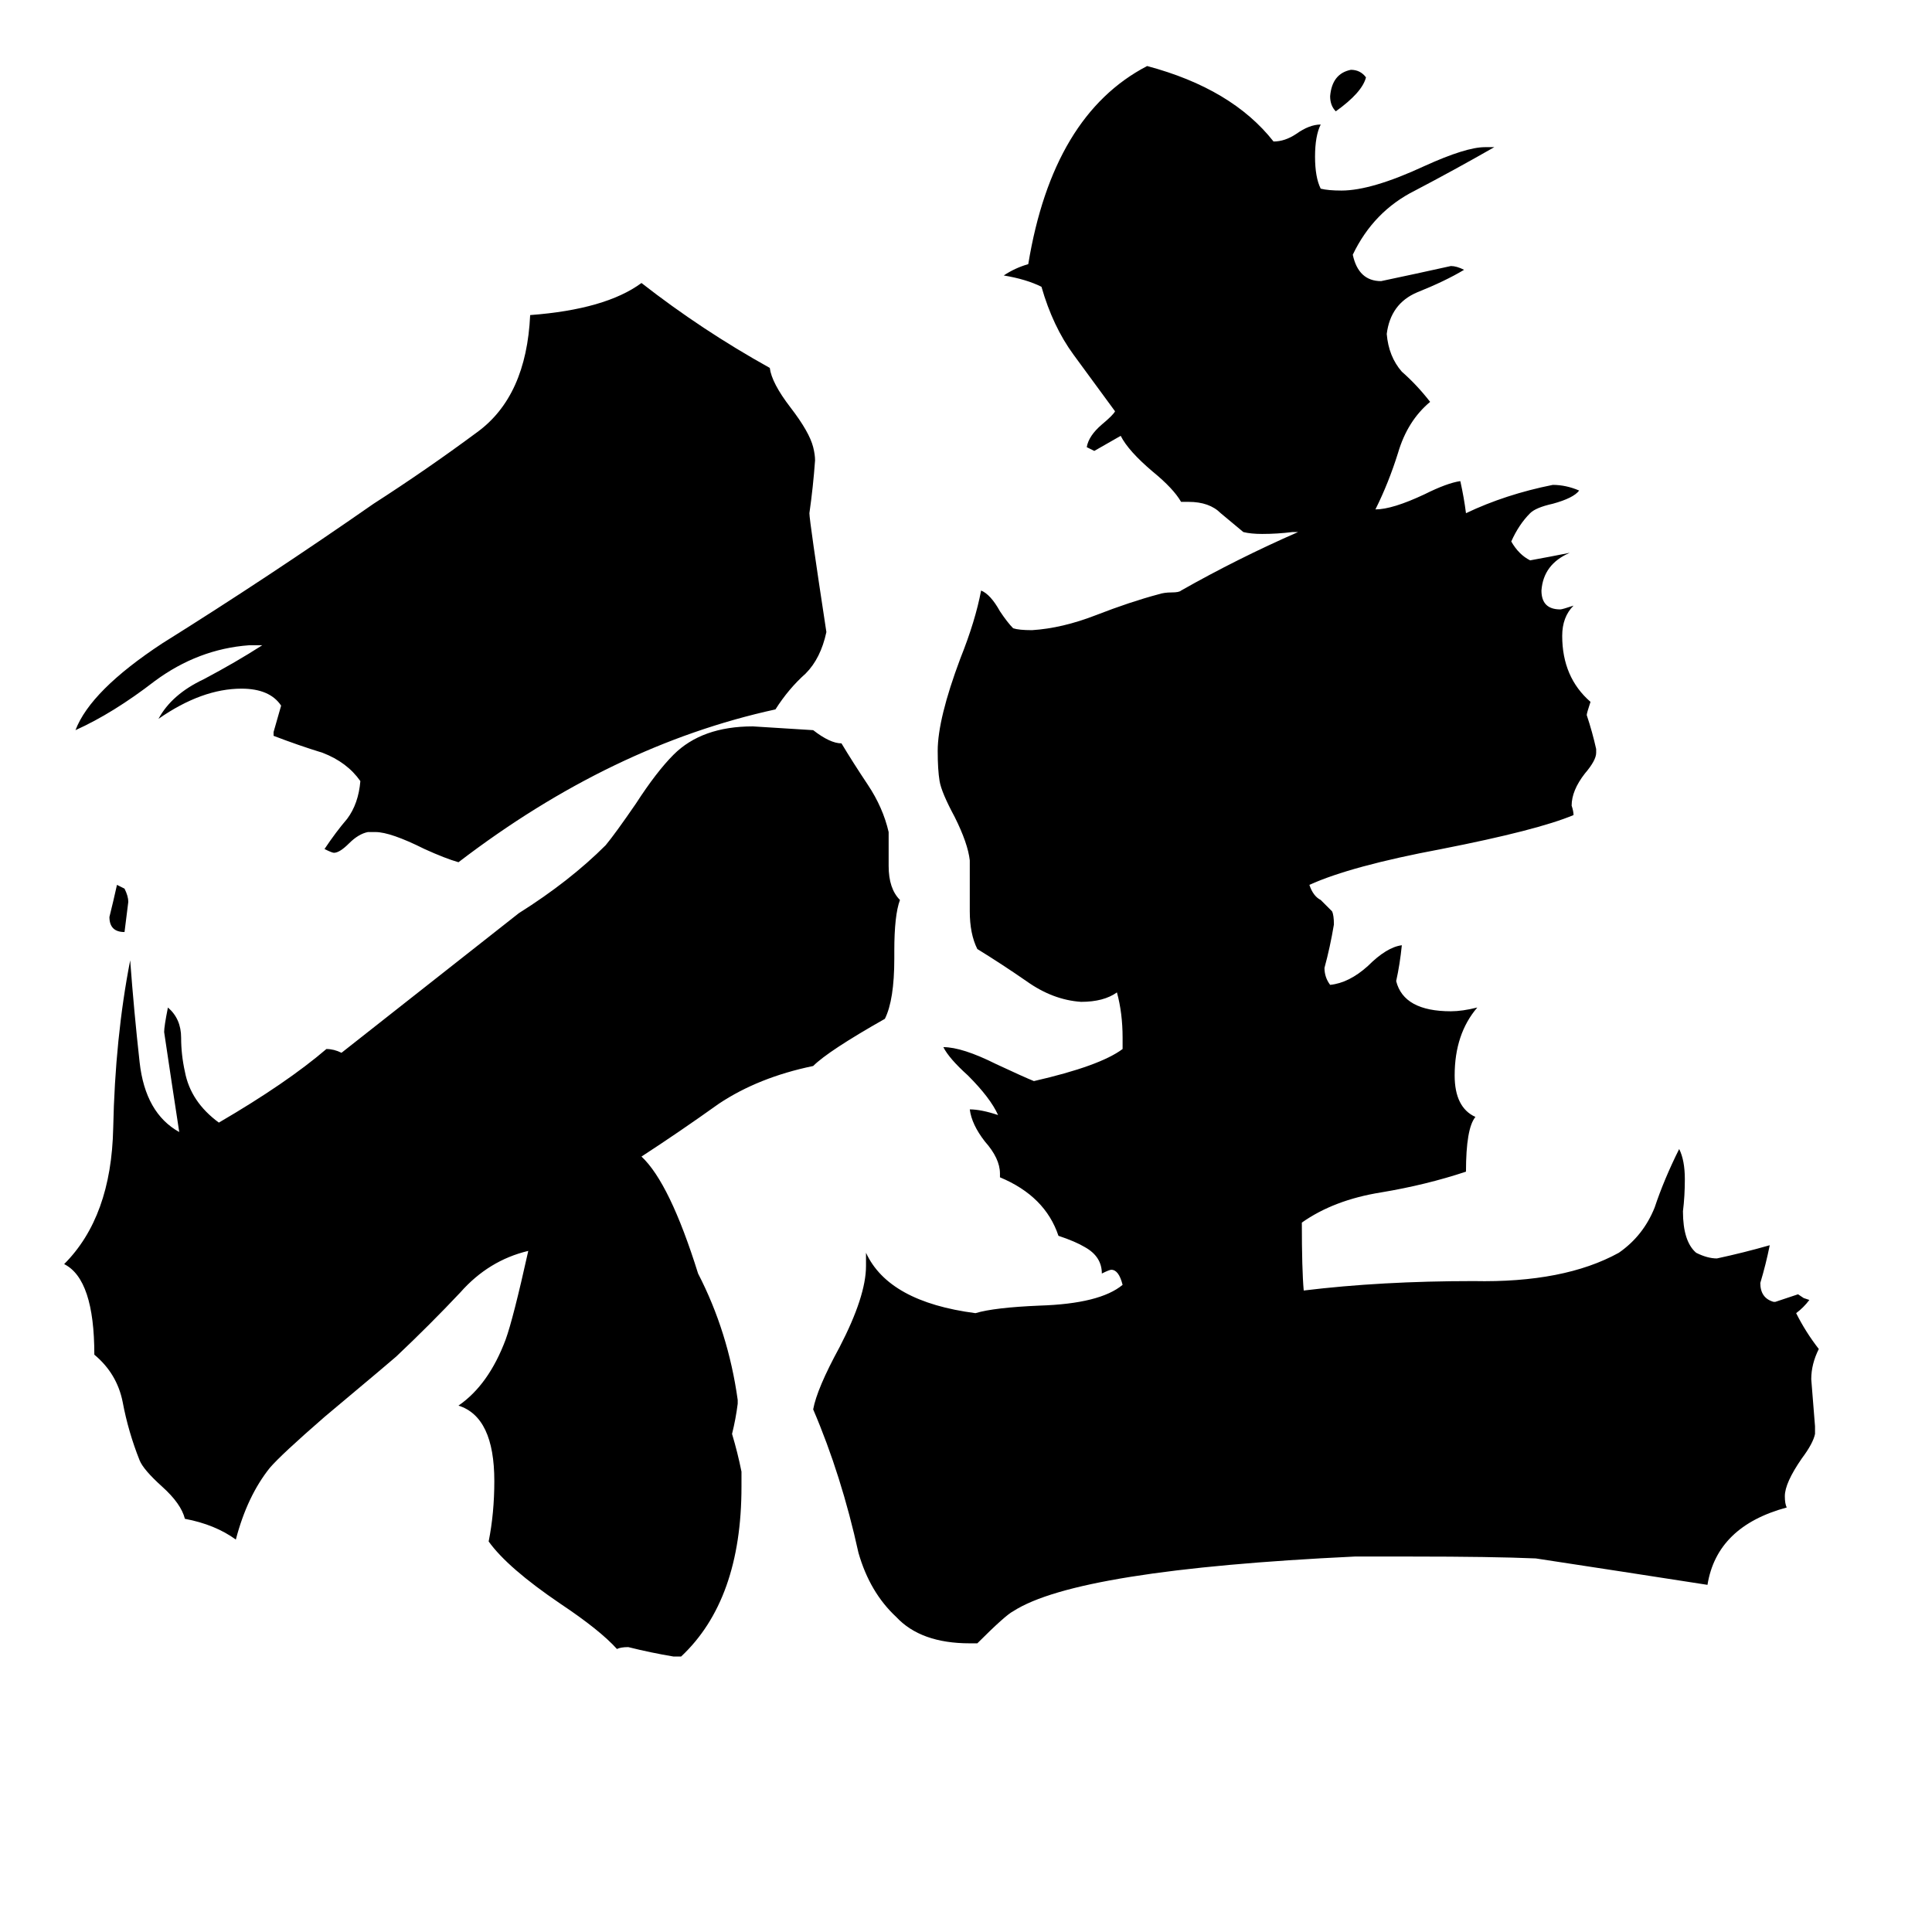 <svg xmlns="http://www.w3.org/2000/svg" viewBox="0 -800 1024 1024">
	<path fill="#000000" d="M66 -306Q58 -306 58 -314Q60 -322 62 -331Q64 -330 66 -329Q68 -325 68 -322Q67 -314 66 -306ZM724 -759Q722 -751 708 -741Q705 -744 705 -749Q706 -761 716 -763Q721 -763 724 -759ZM199 -359H195Q190 -358 185 -353Q180 -348 177 -348Q176 -348 172 -350Q178 -359 184 -366Q190 -374 191 -386Q184 -396 171 -401Q158 -405 145 -410V-412Q147 -419 149 -426Q143 -435 128 -435Q107 -435 84 -419Q91 -432 108 -440Q125 -449 139 -458H132Q105 -456 82 -439Q60 -422 40 -413Q48 -434 86 -459Q142 -494 198 -533Q226 -551 253 -571Q279 -590 281 -633Q321 -636 340 -650Q372 -625 408 -605Q409 -597 419 -584Q429 -571 431 -563Q432 -559 432 -556Q431 -542 429 -528Q429 -524 438 -465Q435 -451 427 -443Q418 -435 411 -424Q324 -405 243 -343Q236 -345 225 -350Q207 -359 199 -359ZM361 78H357Q345 76 333 73Q329 73 327 74Q318 64 297 50Q269 31 259 17Q262 2 262 -15Q262 -49 243 -55Q259 -66 268 -90Q272 -101 280 -137Q259 -132 244 -115Q228 -98 210 -81Q209 -80 172 -49Q149 -29 143 -22Q131 -7 125 16Q114 8 98 5Q96 -3 86 -12Q76 -21 74 -26Q68 -41 65 -57Q62 -72 50 -82Q50 -122 34 -130Q59 -155 60 -202Q61 -250 69 -291Q71 -264 74 -237Q77 -210 95 -200Q91 -226 87 -253Q87 -256 89 -266Q96 -260 96 -250Q96 -241 98 -232Q101 -216 116 -205Q152 -226 173 -244Q177 -244 181 -242Q228 -279 275 -316Q302 -333 321 -352Q326 -358 337 -374Q348 -391 357 -400Q372 -415 399 -415Q415 -414 431 -413Q440 -406 446 -406Q452 -396 460 -384Q468 -372 471 -359V-341Q471 -329 477 -323Q474 -315 474 -296V-292Q474 -270 469 -260Q439 -243 431 -235Q402 -229 381 -215Q360 -200 340 -187Q355 -173 370 -125Q386 -94 391 -58V-56Q390 -48 388 -40Q391 -30 393 -20V-12Q393 48 361 78ZM962 -44V-40Q961 -35 955 -27Q946 -14 946 -7Q946 -3 947 -1Q910 9 905 40Q860 33 814 26Q791 25 748 25H718Q571 32 537 54Q533 56 518 71H514Q488 71 475 57Q461 44 455 23Q446 -18 431 -53Q433 -64 445 -86Q459 -113 459 -129V-136Q471 -110 517 -104Q527 -107 551 -108Q583 -109 595 -119Q593 -127 589 -127Q588 -127 584 -125Q584 -134 575 -139Q570 -142 561 -145Q554 -166 530 -176V-178Q530 -186 522 -195Q515 -204 514 -212Q520 -212 529 -209Q525 -218 513 -230Q503 -239 500 -245Q510 -245 528 -236Q543 -229 548 -227Q583 -235 595 -244V-250Q595 -263 592 -274Q585 -269 573 -269Q558 -270 544 -280Q531 -289 518 -297Q514 -305 514 -317V-344Q513 -353 506 -367Q499 -380 498 -386Q497 -392 497 -402Q497 -419 509 -451Q517 -471 520 -487Q525 -485 530 -476Q534 -470 537 -467Q540 -466 547 -466Q563 -467 581 -474Q599 -481 614 -485Q617 -486 621 -486Q625 -486 626 -487Q656 -504 688 -518H685Q677 -517 669 -517Q663 -517 659 -518Q653 -523 647 -528Q641 -534 630 -534H626Q622 -541 611 -550Q598 -561 594 -569Q587 -565 580 -561Q578 -562 576 -563Q577 -569 584 -575Q590 -580 591 -582Q580 -597 569 -612Q558 -627 552 -648Q544 -652 532 -654Q538 -658 545 -660Q558 -739 608 -765Q653 -753 675 -725Q681 -725 687 -729Q694 -734 700 -734Q697 -728 697 -717Q697 -706 700 -700Q704 -699 711 -699Q727 -699 755 -712Q777 -722 787 -722H792Q771 -710 750 -699Q728 -688 717 -665Q720 -651 732 -651Q751 -655 769 -659Q772 -659 776 -657Q766 -651 751 -645Q737 -639 735 -623Q736 -611 743 -603Q751 -596 758 -587Q746 -577 741 -560Q736 -544 729 -530Q738 -530 755 -538Q767 -544 774 -545Q776 -536 777 -528Q798 -538 823 -543Q830 -543 837 -540Q834 -536 823 -533Q814 -531 811 -528Q805 -522 801 -513Q805 -506 811 -503Q822 -505 832 -507Q818 -501 817 -487Q817 -477 827 -477Q828 -477 834 -479Q828 -473 828 -463Q828 -441 843 -428Q841 -422 841 -421Q844 -412 846 -403V-401Q846 -397 840 -390Q833 -381 833 -373Q834 -370 834 -368Q815 -360 764 -350Q716 -341 694 -331Q696 -325 700 -323Q703 -320 706 -317Q707 -315 707 -310Q705 -298 702 -287Q702 -282 705 -278Q715 -279 725 -288Q735 -298 743 -299Q742 -289 740 -280Q744 -264 769 -264Q775 -264 783 -266Q771 -252 771 -230Q771 -213 782 -208Q777 -202 777 -179Q756 -172 732 -168Q707 -164 690 -152Q690 -127 691 -116Q732 -121 781 -121Q829 -120 858 -136Q871 -145 877 -160Q882 -175 890 -191Q893 -185 893 -175Q893 -166 892 -158Q892 -142 899 -136Q905 -133 910 -133Q924 -136 938 -140Q936 -130 933 -120Q933 -112 940 -110H941Q947 -112 953 -114L956 -112L959 -111Q956 -107 952 -104Q957 -94 964 -85Q960 -77 960 -69Q961 -56 962 -44Z"/>
</svg>